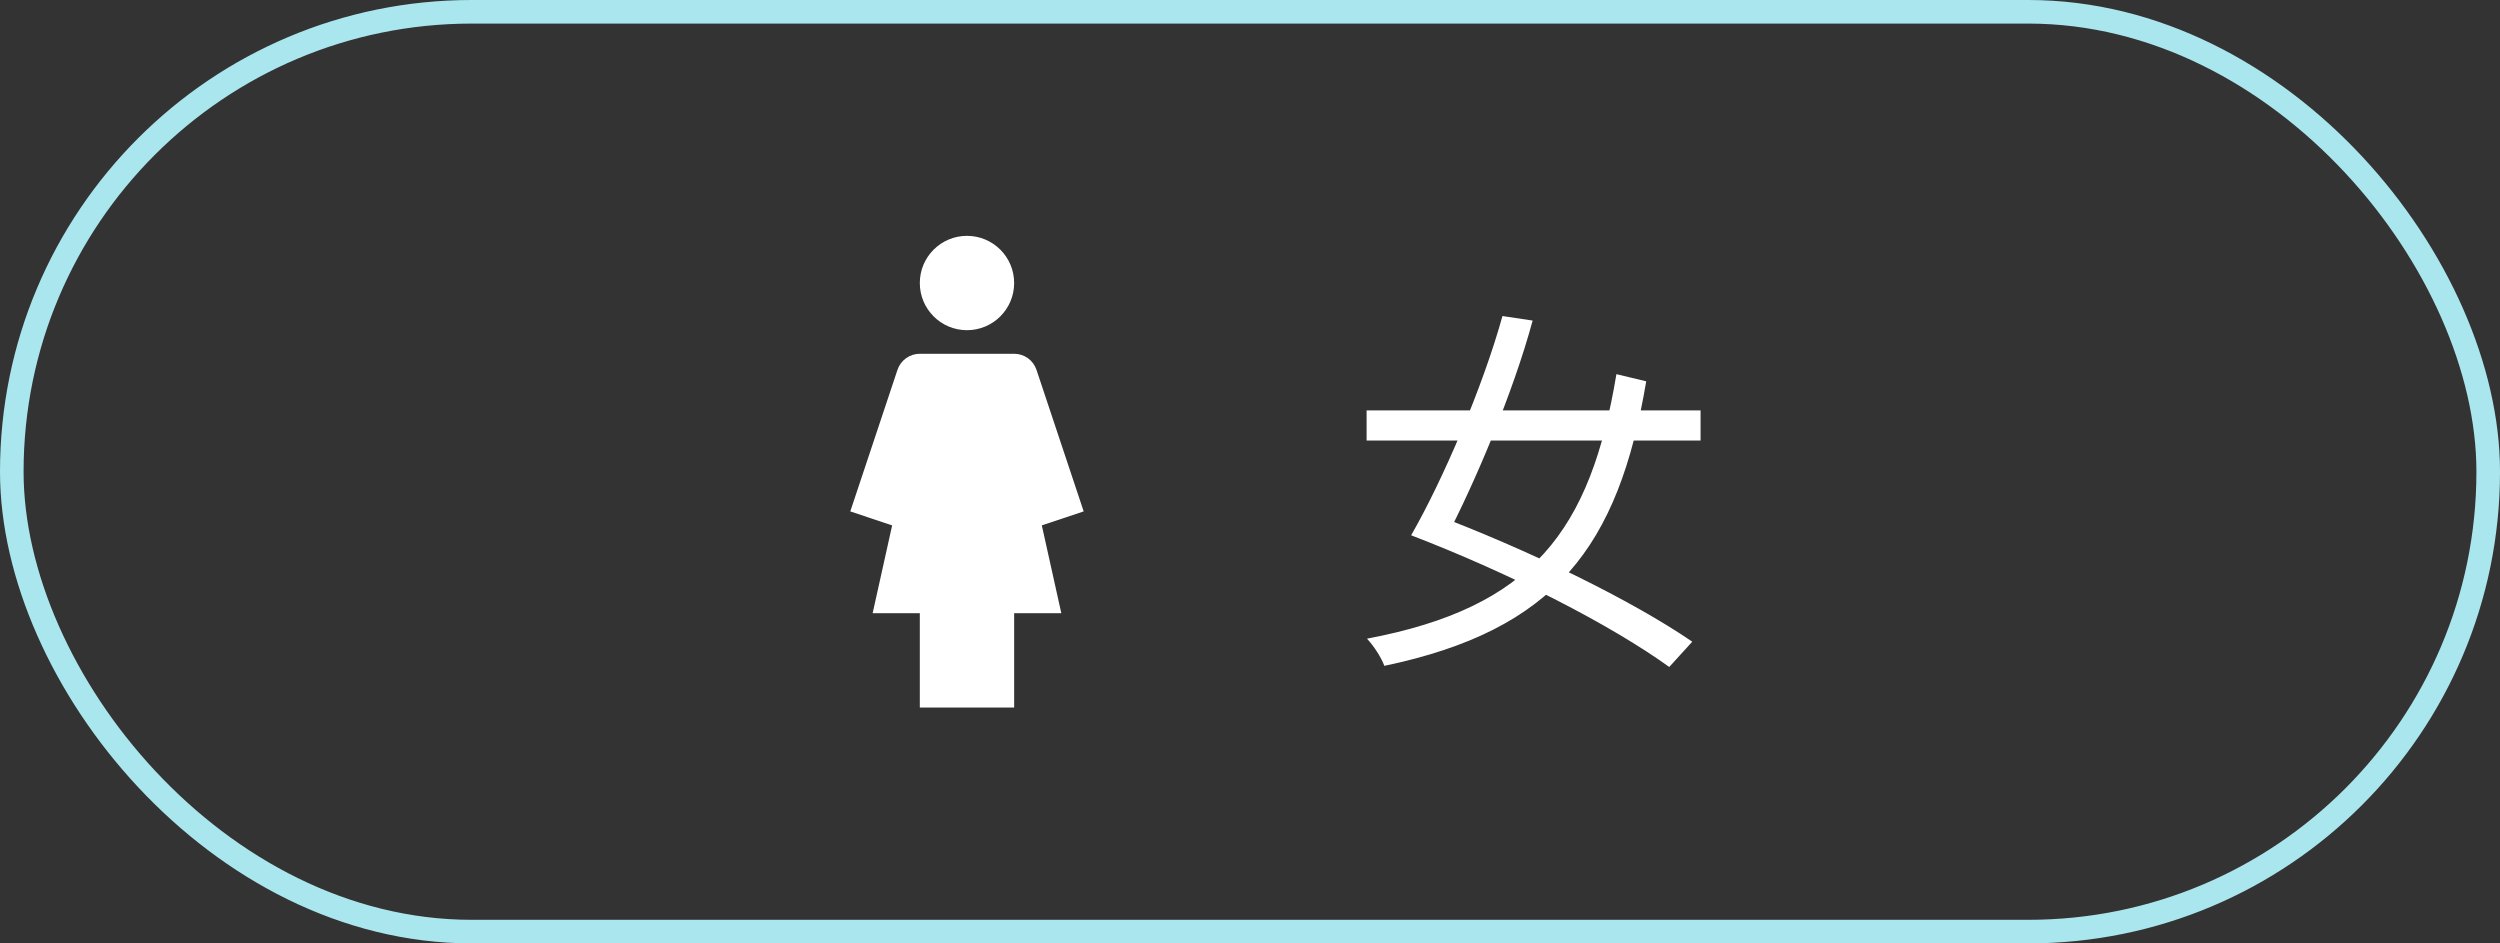 <svg width="106" height="40" viewBox="0 0 106 40" fill="none" xmlns="http://www.w3.org/2000/svg">
<rect x="0" y="0" width="106" height="40" fill="#333333" stroke="none"/>
<path fill-rule="evenodd" clip-rule="evenodd" d="M43 12C43 13.105 42.104 14 41 14C39.895 14 39 13.105 39 12C39 10.895 39.895 10 41 10C42.104 10 43 10.895 43 12ZM43.584 15.188C43.755 15.311 43.882 15.485 43.948 15.684L45.948 21.683L44.173 22.276L45 26H43V30H39V26H37L37.827 22.277L36.052 21.684L38.052 15.684C38.118 15.485 38.245 15.312 38.415 15.189C38.585 15.066 38.79 15 39 15H43C43.21 15 43.414 15.066 43.584 15.188Z" fill="white"/>
<path d="M57.944 17.4V18.68H72.104V17.4H57.944ZM68.536 15.864C67.432 22.504 64.984 25.752 57.96 27.08C58.248 27.384 58.568 27.88 58.696 28.232C65.944 26.712 68.616 23.192 69.8 16.168L68.536 15.864ZM59.832 22.696L61.304 22.824C62.488 20.568 64.152 16.68 64.984 13.592L63.704 13.4C62.872 16.408 61.176 20.36 59.832 22.696ZM59.832 22.696C64.12 24.344 68.312 26.504 70.776 28.28L71.752 27.208C69.208 25.464 64.84 23.32 60.664 21.752L59.832 22.696Z" fill="white"/>
<rect x="0.5" y="0.5" width="105" height="39" rx="19.5" stroke="#AAE6EE"/>
</svg>
